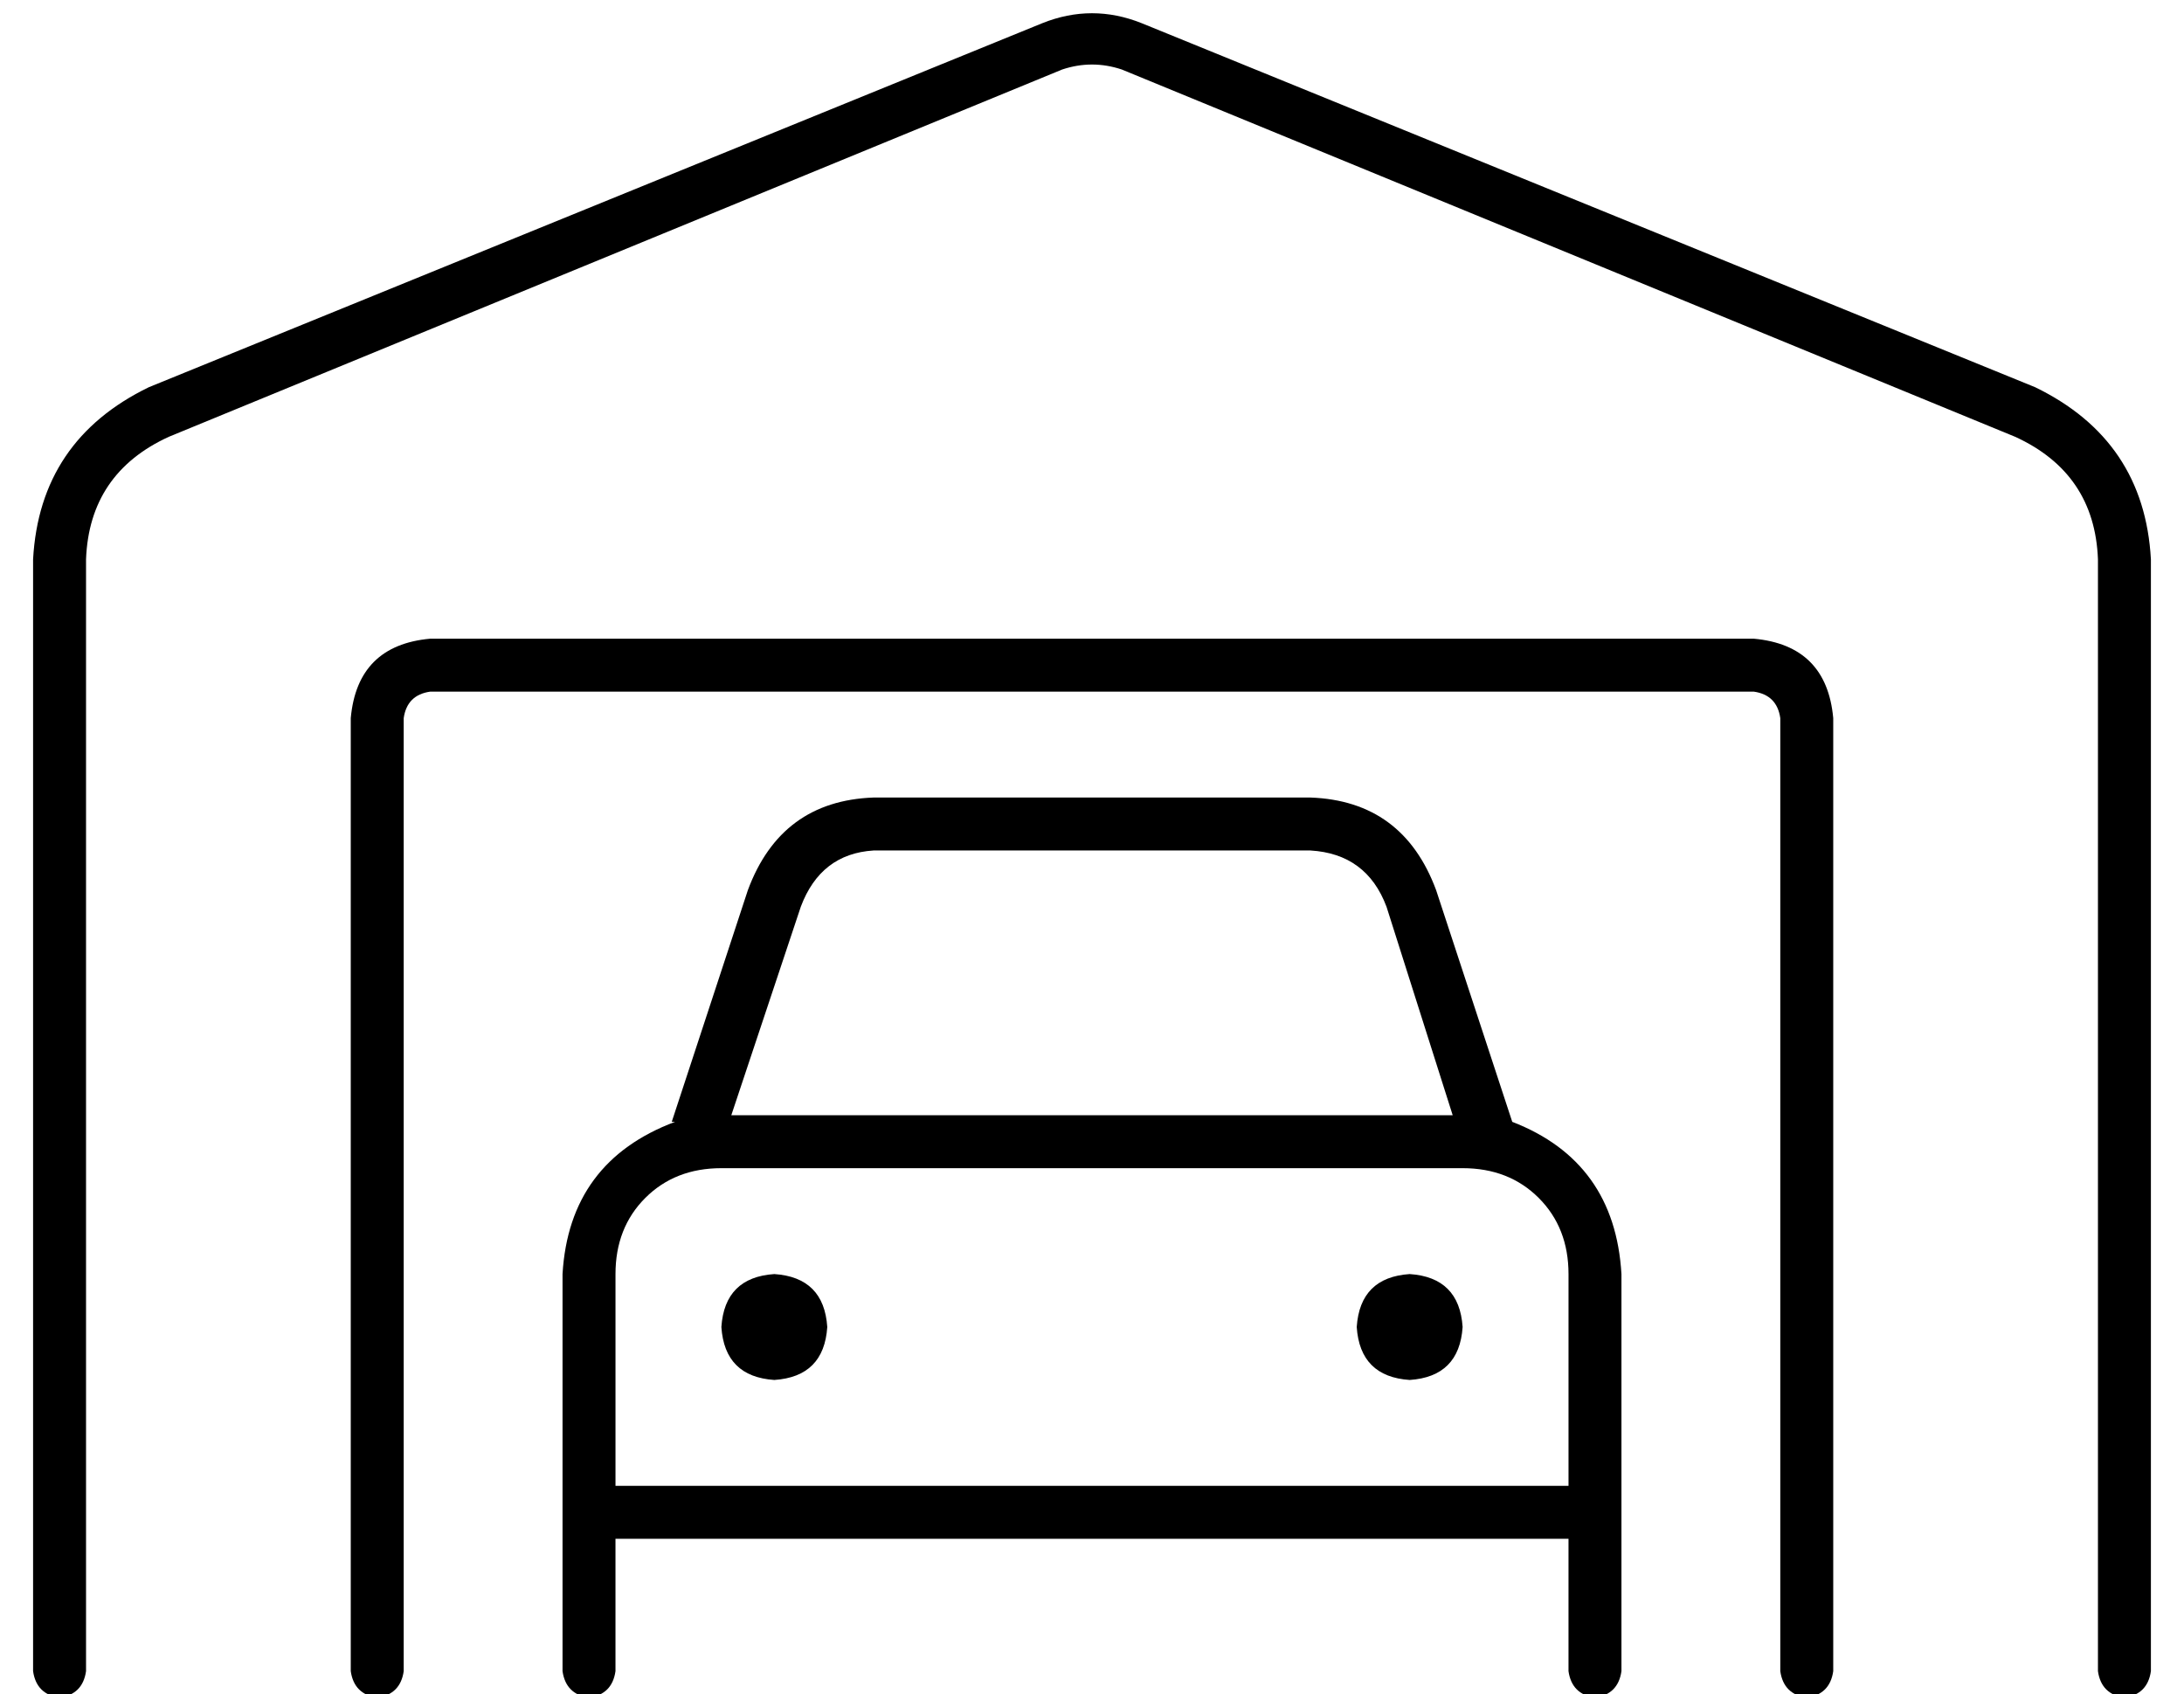<?xml version="1.0" standalone="no"?>
<!DOCTYPE svg PUBLIC "-//W3C//DTD SVG 1.1//EN" "http://www.w3.org/Graphics/SVG/1.1/DTD/svg11.dtd" >
<svg xmlns="http://www.w3.org/2000/svg" xmlns:xlink="http://www.w3.org/1999/xlink" version="1.1" viewBox="-10 -40 660 512">
   <path fill="currentColor"
d="M329 -19q-9 -3 -18 0l-270 111v0q-24 11 -25 37v336v0q-1 7 -8 8q-7 -1 -8 -8v-336v0q2 -36 35 -52l270 -110v0q15 -6 30 0l270 110v0q33 16 35 52v336v0q-1 7 -8 8q-7 -1 -8 -8v-336v0q-1 -26 -25 -37l-270 -111v0zM120 169q-7 1 -8 8v288v0q-1 7 -8 8q-7 -1 -8 -8v-288
v0q2 -22 24 -24h400v0q22 2 24 24v288v0q-1 7 -8 8q-7 -1 -8 -8v-288v0q-1 -7 -8 -8h-400v0zM232 234l-21 63l21 -63l-21 63h218v0l-20 -63v0q-6 -16 -23 -17h-132v0q-16 1 -22 17v0zM193 299l23 -70l-23 70l23 -70q10 -27 38 -28h132v0q28 1 38 28l23 70v0q31 12 33 46v120
v0q-1 7 -8 8q-7 -1 -8 -8v-40v0h-288v0v40v0q-1 7 -8 8q-7 -1 -8 -8v-120v0q2 -34 34 -46h-1zM432 313h-224h224h-224q-14 0 -23 9t-9 23v64v0h288v0v-64v0q0 -14 -9 -23t-23 -9v0zM224 345q15 1 16 16q-1 15 -16 16q-15 -1 -16 -16q1 -15 16 -16v0zM400 361q1 -15 16 -16
q15 1 16 16q-1 15 -16 16q-15 -1 -16 -16v0z" />
</svg>
